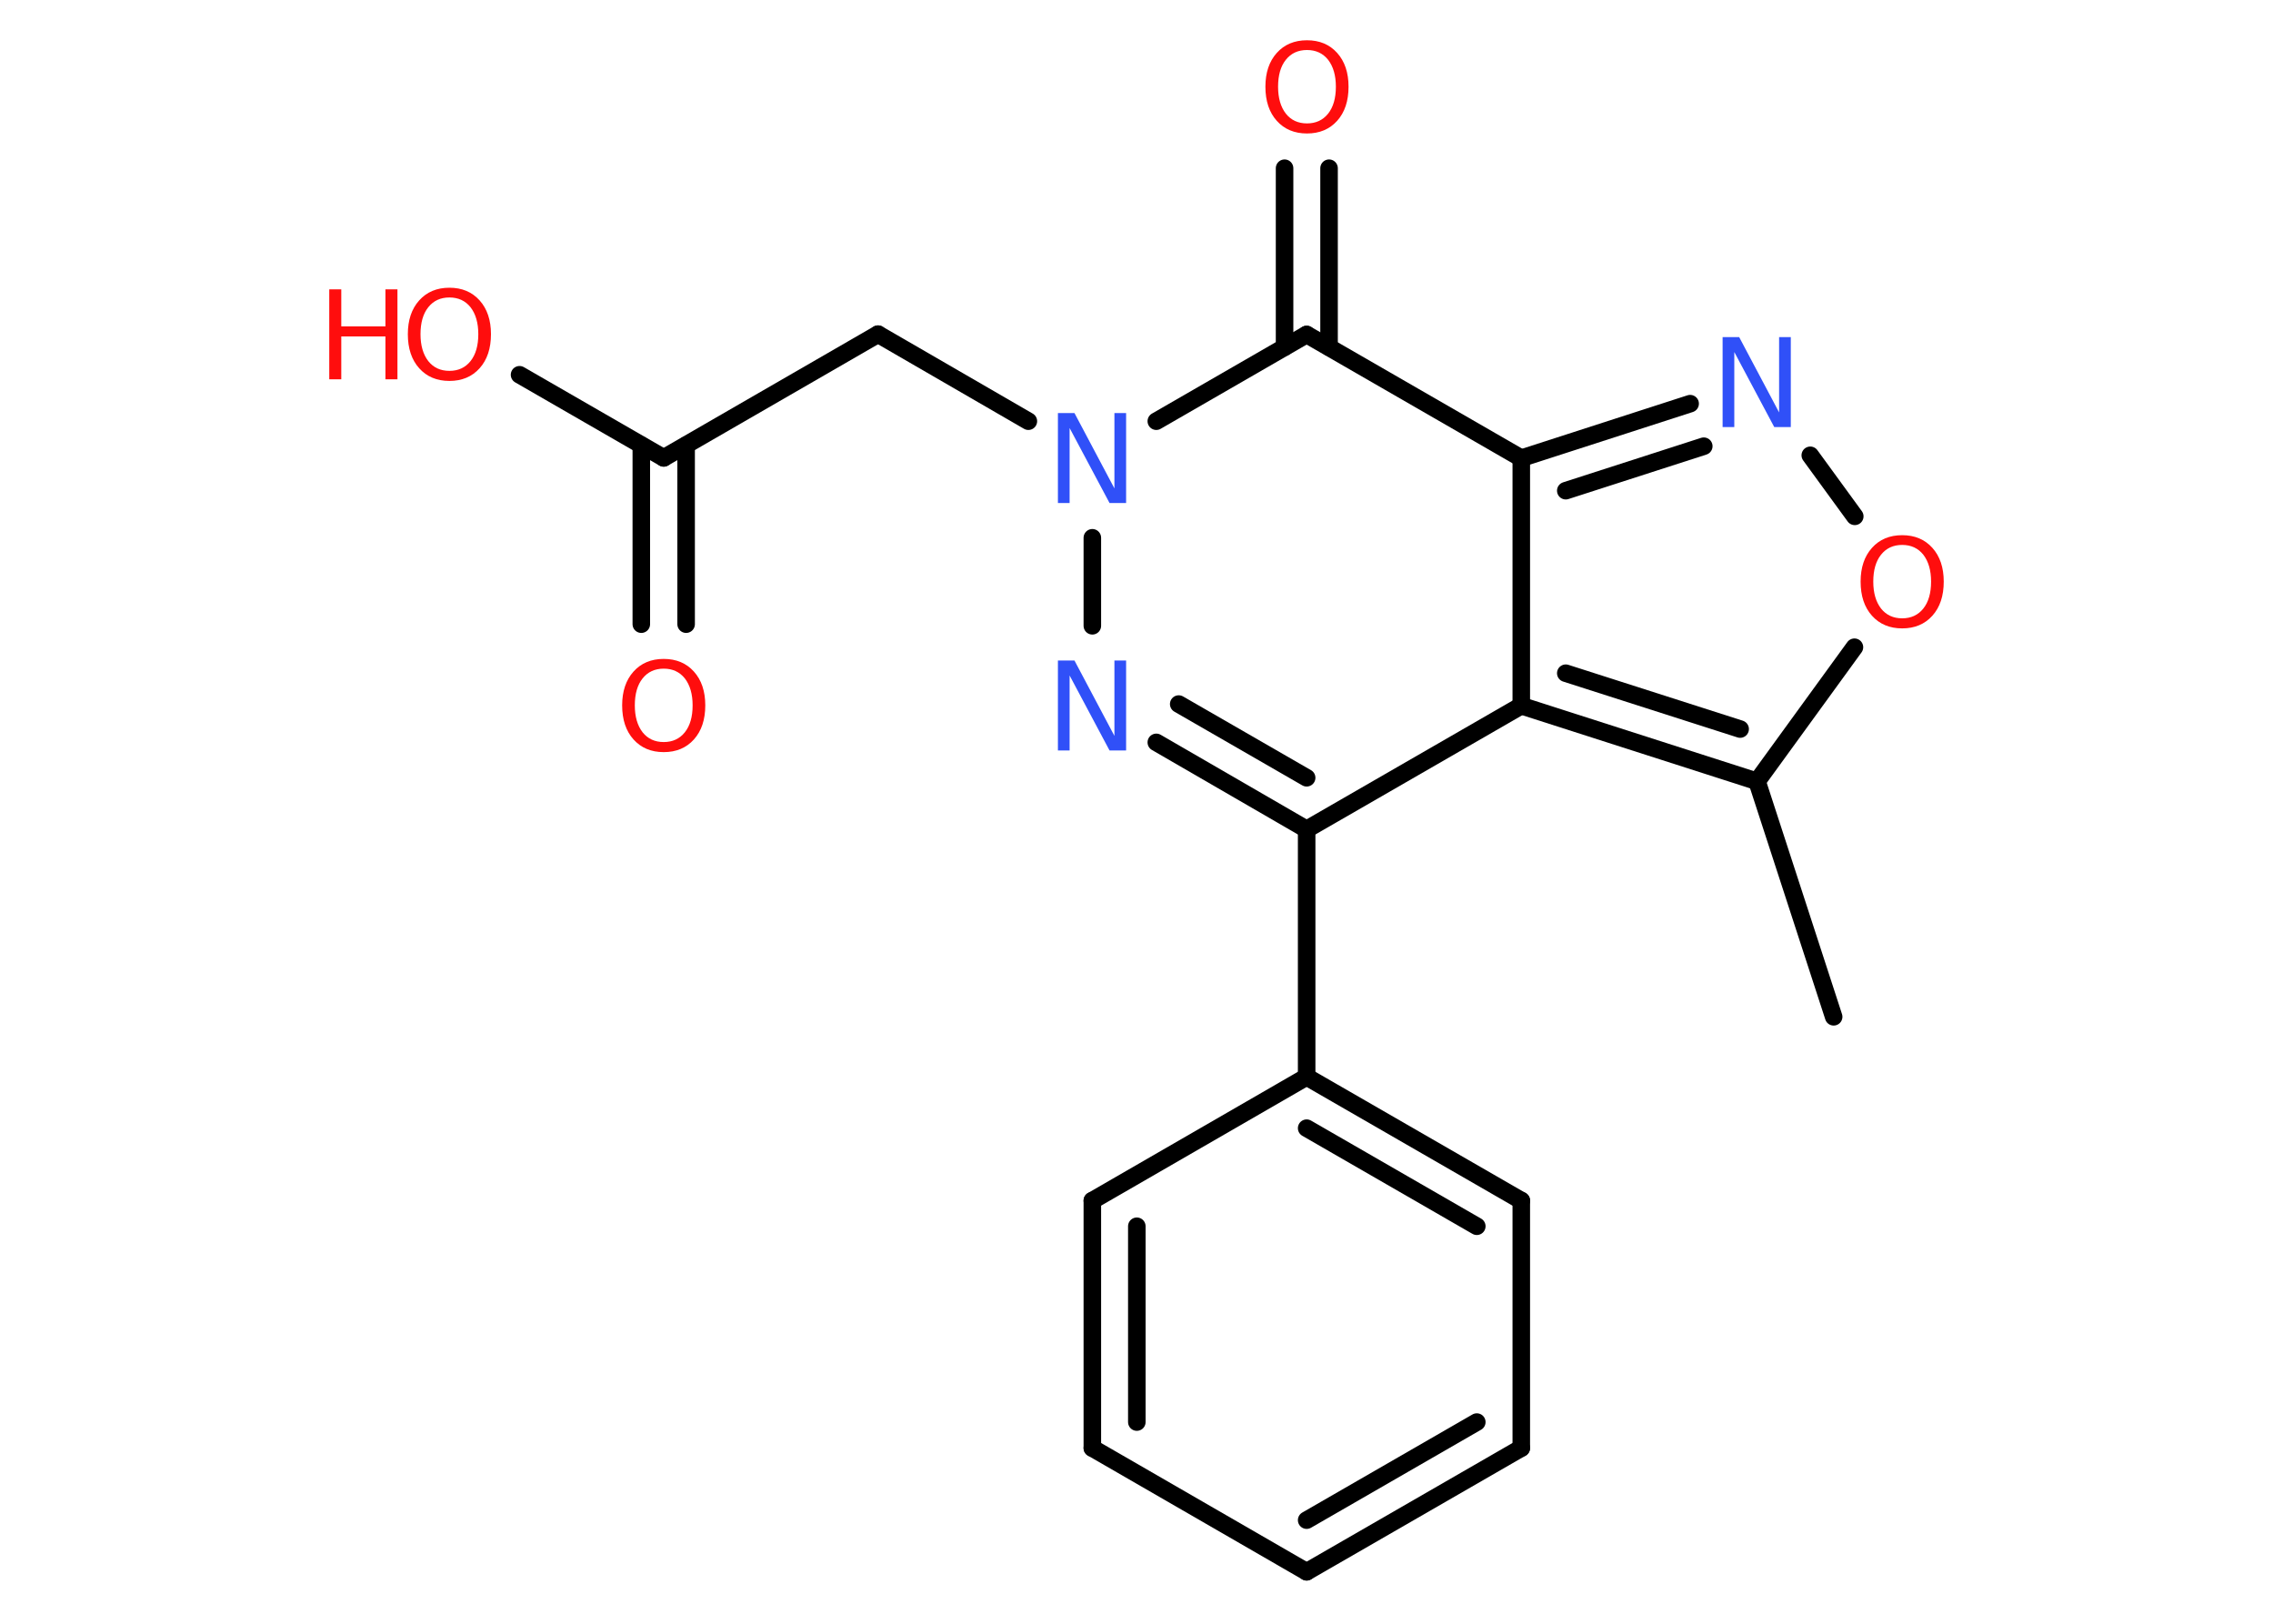 <?xml version='1.0' encoding='UTF-8'?>
<!DOCTYPE svg PUBLIC "-//W3C//DTD SVG 1.1//EN" "http://www.w3.org/Graphics/SVG/1.1/DTD/svg11.dtd">
<svg version='1.2' xmlns='http://www.w3.org/2000/svg' xmlns:xlink='http://www.w3.org/1999/xlink' width='70.0mm' height='50.0mm' viewBox='0 0 70.0 50.0'>
  <desc>Generated by the Chemistry Development Kit (http://github.com/cdk)</desc>
  <g stroke-linecap='round' stroke-linejoin='round' stroke='#000000' stroke-width='.54' fill='#FF0D0D'>
    <rect x='.0' y='.0' width='70.0' height='50.0' fill='#FFFFFF' stroke='none'/>
    <g id='mol1' class='mol'>
      <line id='mol1bnd1' class='bond' x1='56.47' y1='31.31' x2='54.11' y2='24.06'/>
      <line id='mol1bnd2' class='bond' x1='54.11' y1='24.06' x2='57.11' y2='19.93'/>
      <line id='mol1bnd3' class='bond' x1='57.12' y1='15.9' x2='55.75' y2='14.02'/>
      <g id='mol1bnd4' class='bond'>
        <line x1='52.05' y1='12.43' x2='46.85' y2='14.11'/>
        <line x1='52.47' y1='13.74' x2='48.22' y2='15.11'/>
      </g>
      <line id='mol1bnd5' class='bond' x1='46.85' y1='14.11' x2='40.24' y2='10.3'/>
      <g id='mol1bnd6' class='bond'>
        <line x1='39.56' y1='10.69' x2='39.56' y2='5.18'/>
        <line x1='40.93' y1='10.69' x2='40.93' y2='5.18'/>
      </g>
      <line id='mol1bnd7' class='bond' x1='40.24' y1='10.3' x2='35.61' y2='12.97'/>
      <line id='mol1bnd8' class='bond' x1='31.67' y1='12.97' x2='27.04' y2='10.29'/>
      <line id='mol1bnd9' class='bond' x1='27.04' y1='10.29' x2='20.44' y2='14.1'/>
      <g id='mol1bnd10' class='bond'>
        <line x1='21.13' y1='13.71' x2='21.13' y2='19.22'/>
        <line x1='19.75' y1='13.71' x2='19.75' y2='19.22'/>
      </g>
      <line id='mol1bnd11' class='bond' x1='20.44' y1='14.1' x2='16.0' y2='11.54'/>
      <line id='mol1bnd12' class='bond' x1='33.64' y1='16.56' x2='33.64' y2='19.27'/>
      <g id='mol1bnd13' class='bond'>
        <line x1='35.61' y1='22.86' x2='40.24' y2='25.54'/>
        <line x1='36.3' y1='21.68' x2='40.24' y2='23.95'/>
      </g>
      <line id='mol1bnd14' class='bond' x1='40.24' y1='25.54' x2='40.24' y2='33.16'/>
      <g id='mol1bnd15' class='bond'>
        <line x1='46.85' y1='36.97' x2='40.24' y2='33.16'/>
        <line x1='45.48' y1='37.76' x2='40.24' y2='34.74'/>
      </g>
      <line id='mol1bnd16' class='bond' x1='46.85' y1='36.97' x2='46.85' y2='44.59'/>
      <g id='mol1bnd17' class='bond'>
        <line x1='40.24' y1='48.4' x2='46.85' y2='44.59'/>
        <line x1='40.24' y1='46.81' x2='45.48' y2='43.79'/>
      </g>
      <line id='mol1bnd18' class='bond' x1='40.24' y1='48.4' x2='33.64' y2='44.59'/>
      <g id='mol1bnd19' class='bond'>
        <line x1='33.64' y1='36.97' x2='33.64' y2='44.59'/>
        <line x1='35.01' y1='37.76' x2='35.01' y2='43.79'/>
      </g>
      <line id='mol1bnd20' class='bond' x1='40.24' y1='33.16' x2='33.64' y2='36.97'/>
      <line id='mol1bnd21' class='bond' x1='40.24' y1='25.54' x2='46.85' y2='21.73'/>
      <g id='mol1bnd22' class='bond'>
        <line x1='46.85' y1='21.73' x2='54.11' y2='24.06'/>
        <line x1='48.22' y1='20.73' x2='53.59' y2='22.45'/>
      </g>
      <line id='mol1bnd23' class='bond' x1='46.85' y1='14.11' x2='46.85' y2='21.73'/>
      <path id='mol1atm3' class='atom' d='M58.58 16.78q-.41 .0 -.65 .3q-.24 .3 -.24 .83q.0 .52 .24 .83q.24 .3 .65 .3q.41 .0 .65 -.3q.24 -.3 .24 -.83q.0 -.52 -.24 -.83q-.24 -.3 -.65 -.3zM58.58 16.48q.58 .0 .93 .39q.35 .39 .35 1.04q.0 .66 -.35 1.05q-.35 .39 -.93 .39q-.58 .0 -.93 -.39q-.35 -.39 -.35 -1.05q.0 -.65 .35 -1.04q.35 -.39 .93 -.39z' stroke='none'/>
      <path id='mol1atm4' class='atom' d='M53.06 10.38h.5l1.23 2.32v-2.32h.36v2.77h-.51l-1.23 -2.31v2.31h-.36v-2.77z' stroke='none' fill='#3050F8'/>
      <path id='mol1atm7' class='atom' d='M40.25 1.54q-.41 .0 -.65 .3q-.24 .3 -.24 .83q.0 .52 .24 .83q.24 .3 .65 .3q.41 .0 .65 -.3q.24 -.3 .24 -.83q.0 -.52 -.24 -.83q-.24 -.3 -.65 -.3zM40.25 1.24q.58 .0 .93 .39q.35 .39 .35 1.04q.0 .66 -.35 1.05q-.35 .39 -.93 .39q-.58 .0 -.93 -.39q-.35 -.39 -.35 -1.05q.0 -.65 .35 -1.04q.35 -.39 .93 -.39z' stroke='none'/>
      <path id='mol1atm8' class='atom' d='M32.59 12.72h.5l1.23 2.32v-2.32h.36v2.77h-.51l-1.23 -2.31v2.31h-.36v-2.77z' stroke='none' fill='#3050F8'/>
      <path id='mol1atm11' class='atom' d='M20.44 20.59q-.41 .0 -.65 .3q-.24 .3 -.24 .83q.0 .52 .24 .83q.24 .3 .65 .3q.41 .0 .65 -.3q.24 -.3 .24 -.83q.0 -.52 -.24 -.83q-.24 -.3 -.65 -.3zM20.44 20.29q.58 .0 .93 .39q.35 .39 .35 1.04q.0 .66 -.35 1.05q-.35 .39 -.93 .39q-.58 .0 -.93 -.39q-.35 -.39 -.35 -1.05q.0 -.65 .35 -1.04q.35 -.39 .93 -.39z' stroke='none'/>
      <g id='mol1atm12' class='atom'>
        <path d='M13.84 9.16q-.41 .0 -.65 .3q-.24 .3 -.24 .83q.0 .52 .24 .83q.24 .3 .65 .3q.41 .0 .65 -.3q.24 -.3 .24 -.83q.0 -.52 -.24 -.83q-.24 -.3 -.65 -.3zM13.84 8.86q.58 .0 .93 .39q.35 .39 .35 1.04q.0 .66 -.35 1.05q-.35 .39 -.93 .39q-.58 .0 -.93 -.39q-.35 -.39 -.35 -1.05q.0 -.65 .35 -1.04q.35 -.39 .93 -.39z' stroke='none'/>
        <path d='M10.14 8.91h.37v1.14h1.36v-1.14h.37v2.77h-.37v-1.32h-1.36v1.32h-.37v-2.77z' stroke='none'/>
      </g>
      <path id='mol1atm13' class='atom' d='M32.59 20.34h.5l1.23 2.32v-2.32h.36v2.77h-.51l-1.23 -2.31v2.31h-.36v-2.77z' stroke='none' fill='#3050F8'/>
    </g>
  </g>
</svg>
